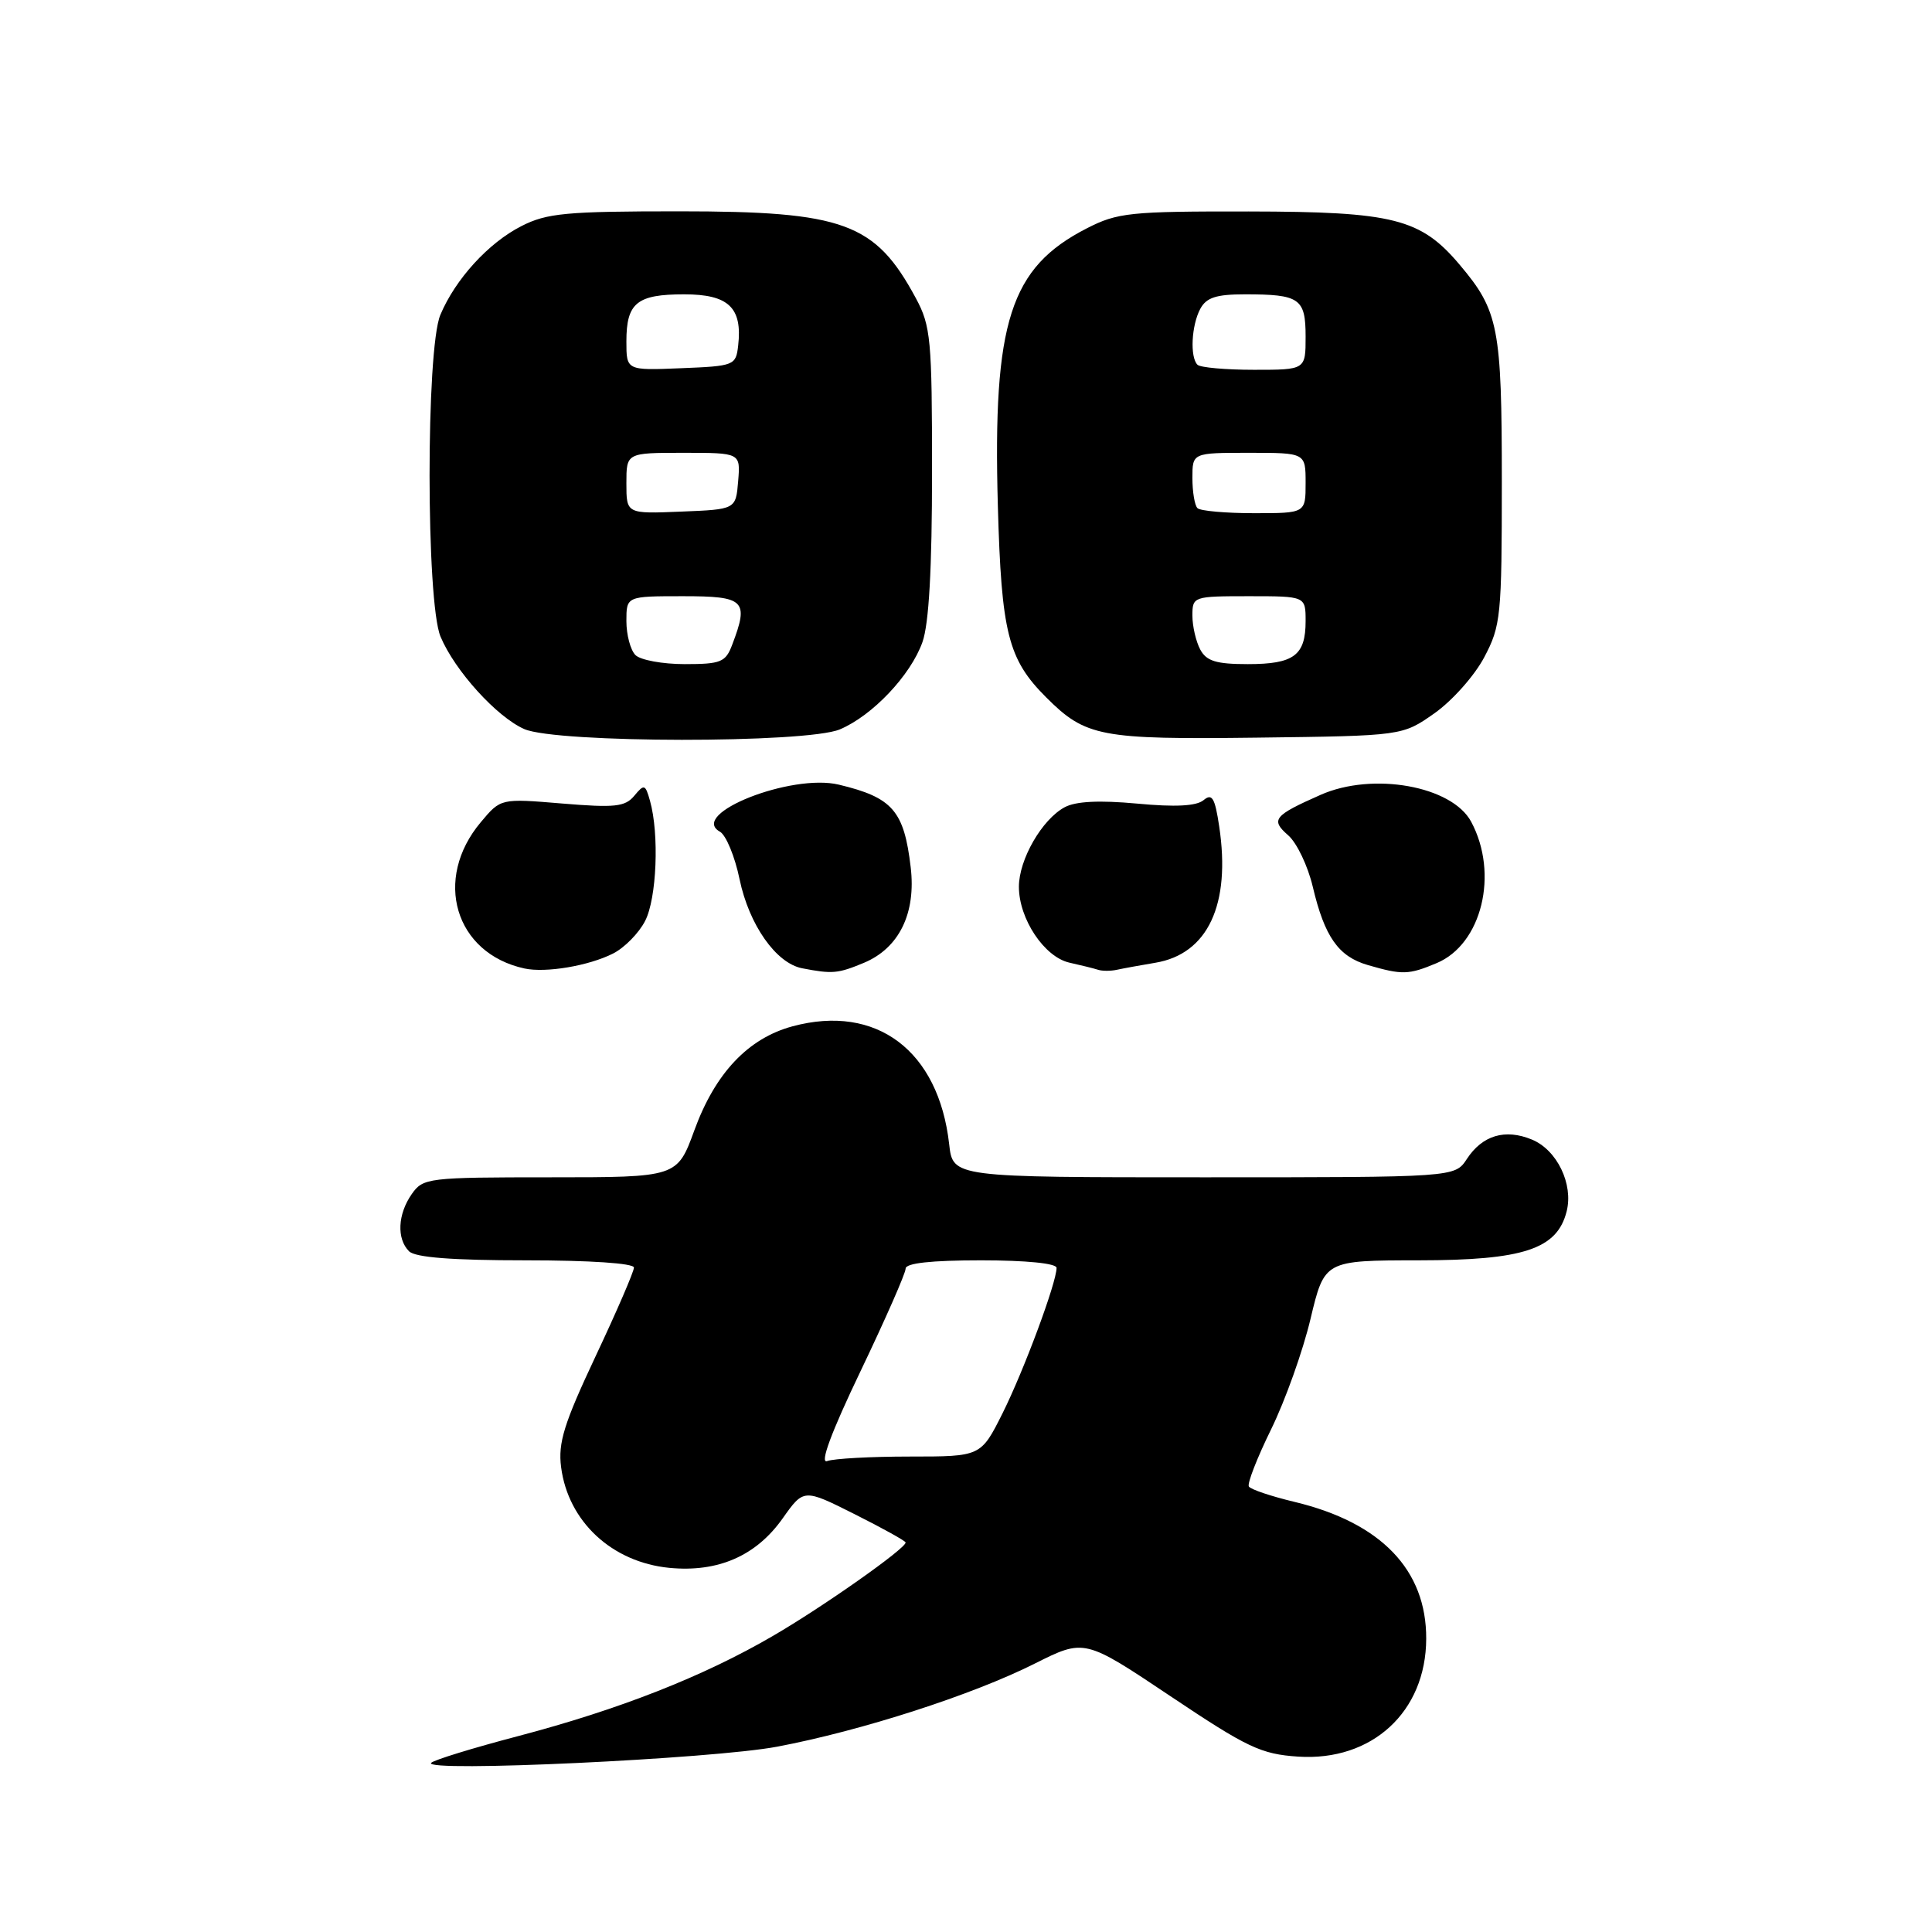 <?xml version="1.0" encoding="UTF-8" standalone="no"?>
<!DOCTYPE svg PUBLIC "-//W3C//DTD SVG 1.1//EN" "http://www.w3.org/Graphics/SVG/1.1/DTD/svg11.dtd" >
<svg xmlns="http://www.w3.org/2000/svg" xmlns:xlink="http://www.w3.org/1999/xlink" version="1.1" viewBox="0 0 256 256">
 <g >
 <path fill="currentColor"
d=" M 103.00 231.44 C 114.15 229.33 128.87 224.58 137.10 220.44 C 143.70 217.13 143.70 217.13 155.10 224.76 C 165.29 231.58 167.08 232.43 172.00 232.76 C 181.79 233.41 188.95 226.83 188.98 217.15 C 189.02 208.02 183.00 201.76 171.54 199.01 C 168.44 198.27 165.71 197.35 165.48 196.97 C 165.24 196.59 166.57 193.18 168.43 189.39 C 170.29 185.60 172.64 179.02 173.65 174.76 C 175.50 167.01 175.50 167.01 188.00 167.00 C 201.89 166.99 206.33 165.52 207.59 160.51 C 208.50 156.89 206.31 152.37 202.99 151.00 C 199.44 149.53 196.42 150.43 194.36 153.58 C 192.77 156.00 192.77 156.00 159.52 156.00 C 126.26 156.00 126.26 156.00 125.77 151.61 C 124.37 139.21 116.13 133.00 105.02 135.99 C 99.13 137.58 94.77 142.19 92.01 149.76 C 89.73 156.00 89.73 156.00 72.92 156.00 C 56.69 156.00 56.06 156.08 54.56 158.22 C 52.70 160.88 52.54 164.14 54.20 165.80 C 55.02 166.62 59.91 167.00 69.70 167.00 C 78.16 167.00 84.00 167.39 84.00 167.96 C 84.00 168.49 81.72 173.77 78.92 179.71 C 74.73 188.62 73.93 191.18 74.35 194.41 C 75.28 201.61 81.09 207.01 88.70 207.75 C 95.15 208.37 100.20 206.16 103.71 201.19 C 106.50 197.25 106.50 197.25 113.25 200.64 C 116.96 202.50 120.00 204.19 120.00 204.39 C 120.00 205.20 109.07 212.90 102.43 216.76 C 93.18 222.15 82.05 226.52 68.63 230.05 C 62.65 231.62 57.48 233.21 57.13 233.59 C 55.95 234.87 94.43 233.07 103.00 231.44 Z  M 81.23 126.35 C 82.74 125.59 84.65 123.65 85.48 122.03 C 87.02 119.06 87.37 110.53 86.13 106.12 C 85.51 103.91 85.36 103.86 84.05 105.44 C 82.83 106.91 81.48 107.05 74.49 106.47 C 66.35 105.79 66.35 105.79 63.72 108.93 C 57.34 116.50 60.28 126.33 69.50 128.33 C 72.32 128.94 78.01 127.98 81.23 126.35 Z  M 114.47 127.58 C 119.14 125.63 121.40 121.01 120.67 114.90 C 119.79 107.42 118.26 105.67 111.15 103.97 C 104.85 102.46 91.21 107.86 95.39 110.20 C 96.20 110.65 97.38 113.50 98.00 116.52 C 99.26 122.55 102.83 127.63 106.28 128.30 C 110.31 129.08 111.03 129.01 114.47 127.58 Z  M 153.09 127.57 C 160.04 126.41 163.11 119.86 161.55 109.50 C 160.98 105.70 160.61 105.08 159.47 106.03 C 158.52 106.81 155.74 106.96 150.67 106.48 C 145.68 106.02 142.55 106.17 141.08 106.96 C 138.07 108.57 135.01 113.89 135.01 117.50 C 135.01 121.76 138.38 126.82 141.72 127.56 C 143.25 127.90 144.95 128.32 145.50 128.50 C 146.05 128.68 147.18 128.68 148.00 128.50 C 148.82 128.32 151.12 127.90 153.09 127.57 Z  M 190.36 127.62 C 196.35 125.12 198.63 115.78 194.94 108.89 C 192.40 104.14 181.90 102.26 174.99 105.32 C 168.77 108.07 168.33 108.62 170.69 110.68 C 171.84 111.68 173.30 114.75 173.95 117.50 C 175.52 124.15 177.35 126.75 181.26 127.88 C 185.82 129.20 186.64 129.18 190.36 127.62 Z  M 111.28 96.65 C 115.60 94.83 120.67 89.48 122.23 85.08 C 123.09 82.66 123.50 75.34 123.50 62.50 C 123.50 44.96 123.34 43.19 121.35 39.50 C 115.97 29.52 111.84 28.00 89.99 28.00 C 75.02 28.00 72.45 28.24 69.09 29.96 C 64.72 32.18 60.33 37.00 58.35 41.72 C 56.43 46.29 56.45 79.76 58.37 84.35 C 60.26 88.87 65.84 95.02 69.48 96.61 C 73.79 98.48 106.84 98.51 111.28 96.65 Z  M 190.09 94.50 C 192.43 92.85 195.39 89.52 196.67 87.09 C 198.87 82.93 199.00 81.64 199.00 63.81 C 199.00 43.39 198.57 41.19 193.44 35.11 C 188.25 28.95 184.68 28.05 165.46 28.02 C 149.74 28.00 148.08 28.17 144.02 30.25 C 133.85 35.45 131.54 42.63 132.22 67.00 C 132.69 83.88 133.57 87.35 138.61 92.39 C 143.86 97.64 145.78 98.00 166.67 97.74 C 185.83 97.50 185.83 97.50 190.09 94.50 Z  M 114.02 181.70 C 117.31 174.83 120.00 168.71 120.00 168.10 C 120.00 167.37 123.39 167.00 130.00 167.00 C 135.97 167.00 140.00 167.40 140.00 168.00 C 140.00 169.95 135.67 181.60 132.85 187.25 C 129.97 193.00 129.97 193.00 120.57 193.00 C 115.40 193.00 110.46 193.27 109.60 193.60 C 108.59 193.99 110.13 189.82 114.02 181.70 Z  M 84.20 86.80 C 83.54 86.14 83.00 84.11 83.00 82.30 C 83.00 79.00 83.00 79.00 90.50 79.00 C 98.70 79.00 99.26 79.55 97.02 85.43 C 96.15 87.75 95.52 88.00 90.72 88.00 C 87.80 88.00 84.86 87.46 84.20 86.80 Z  M 83.00 64.04 C 83.00 60.00 83.00 60.00 90.56 60.00 C 98.12 60.00 98.12 60.00 97.81 63.75 C 97.50 67.50 97.50 67.50 90.25 67.79 C 83.00 68.09 83.00 68.09 83.00 64.04 Z  M 83.00 45.24 C 83.00 40.13 84.39 39.00 90.66 39.00 C 96.54 39.00 98.39 40.76 97.81 45.80 C 97.51 48.42 97.30 48.51 90.25 48.79 C 83.00 49.09 83.00 49.09 83.00 45.24 Z  M 159.04 86.07 C 158.47 85.00 158.00 82.98 158.00 81.57 C 158.00 79.04 158.12 79.00 165.50 79.00 C 173.00 79.00 173.00 79.00 173.00 82.30 C 173.00 86.85 171.45 88.00 165.34 88.00 C 161.15 88.00 159.86 87.60 159.04 86.07 Z  M 158.67 67.33 C 158.30 66.97 158.00 65.17 158.00 63.33 C 158.00 60.00 158.00 60.00 165.50 60.00 C 173.00 60.00 173.00 60.00 173.00 64.00 C 173.00 68.00 173.00 68.00 166.17 68.00 C 162.41 68.00 159.03 67.70 158.67 67.33 Z  M 158.67 48.33 C 157.66 47.32 157.87 43.12 159.04 40.93 C 159.84 39.43 161.15 39.00 164.95 39.00 C 172.23 39.00 173.00 39.54 173.00 44.61 C 173.00 49.00 173.00 49.00 166.17 49.00 C 162.41 49.00 159.03 48.70 158.67 48.33 Z "/>
</g>
</svg>
